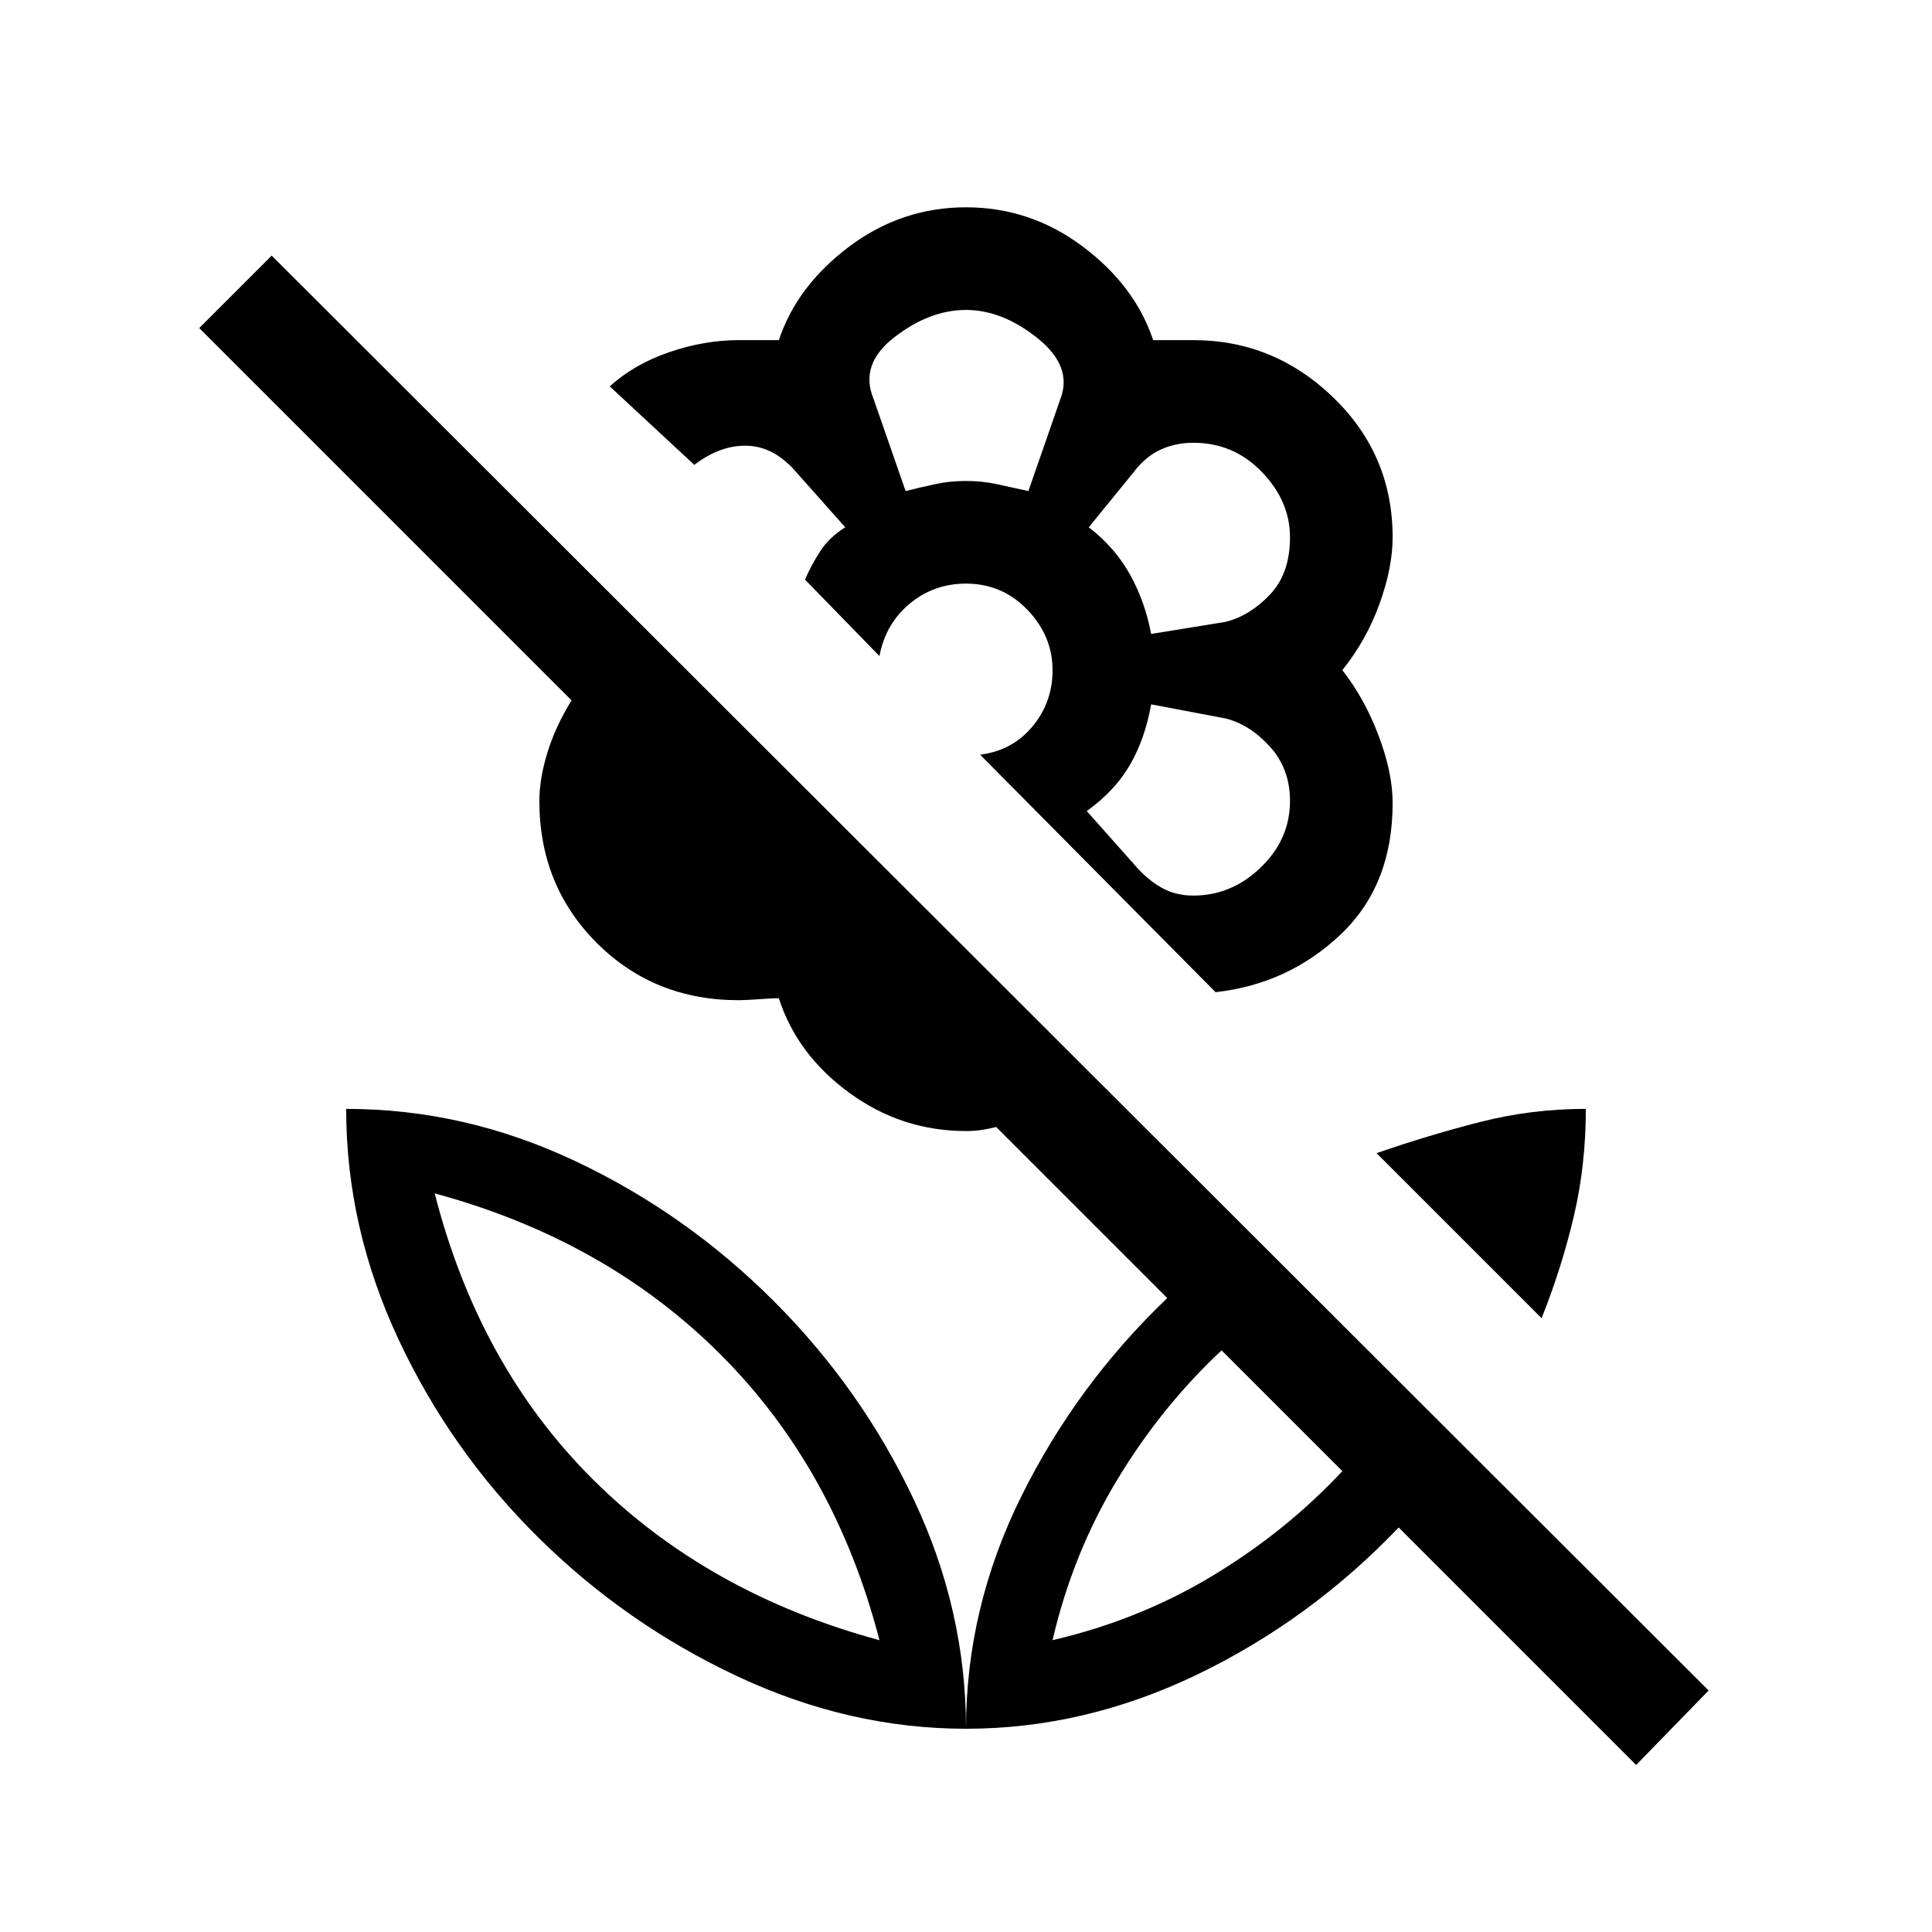 <svg xmlns="http://www.w3.org/2000/svg" height="40" width="40"><path d="m25.167 20.542-4.875-4.917q.666-.083 1.083-.583.417-.5.417-1.167 0-.708-.521-1.25T20 12.083q-.667 0-1.167.417t-.625 1.083L16.667 12q.125-.292.312-.583.188-.292.521-.5l-1-1.125q-.458-.542-1.021-.563-.562-.021-1.104.396L12.625 8q.5-.458 1.229-.708.729-.25 1.438-.25h.833q.375-1.125 1.458-1.938 1.084-.812 2.417-.812 1.333 0 2.417.812 1.083.813 1.458 1.938h.833q1.667 0 2.896 1.187 1.229 1.188 1.229 2.896 0 .625-.271 1.375-.27.75-.77 1.375.458.583.75 1.354.291.771.291 1.396 0 1.708-1.083 2.729-1.083 1.021-2.583 1.188ZM18.75 10.167q.333-.084.625-.146.292-.063.625-.063t.625.063q.292.062.667.146l.666-1.917q.25-.667-.479-1.25T20 6.417q-.75 0-1.479.562-.729.563-.438 1.271Zm5.083 2.958 1.542-.25q.5-.125.917-.563.416-.437.416-1.187t-.583-1.354q-.583-.604-1.417-.604-.375 0-.687.146-.313.145-.563.479l-.916 1.125q.541.416.854.979.312.562.437 1.229Zm.875 5.417q.792 0 1.396-.584.604-.583.604-1.375 0-.666-.416-1.125-.417-.458-.917-.583l-1.542-.292q-.125.709-.437 1.25-.313.542-.896.959l1 1.125q.25.291.542.458.291.167.666.167Zm9.167 18-4.917-4.917q-1.833 1.917-4.166 3.042-2.334 1.125-4.792 1.125 0-2.5 1.146-4.813 1.146-2.312 3.021-4.104l-3.542-3.542q-.167.042-.313.063-.145.021-.312.021-1.333 0-2.417-.792-1.083-.792-1.458-1.958-.125 0-.417.021-.291.02-.416.02-1.75 0-2.938-1.187-1.187-1.188-1.187-2.938 0-.458.166-1 .167-.541.5-1.083L4.125 6.792l1.5-1.5L35.375 35ZM20 35.792q-2.417 0-4.729-1.084-2.313-1.083-4.125-2.875-1.813-1.791-2.896-4.104-1.083-2.312-1.083-4.771 2.458 0 4.75 1.084 2.291 1.083 4.104 2.896 1.812 1.812 2.896 4.104Q20 33.333 20 35.792Zm-1.792-1.834q-.916-3.541-3.291-5.916Q12.542 25.667 9 24.708q.917 3.584 3.292 5.938 2.375 2.354 5.916 3.312Zm3.584 0q1.791-.416 3.312-1.333t2.688-2.167l-2.5-2.5q-1.25 1.167-2.167 2.688-.917 1.521-1.333 3.312Zm10.125-6.666L28.5 23.875q1.083-.375 2.146-.646 1.062-.271 2.187-.271 0 1.167-.25 2.23-.25 1.062-.666 2.104Zm-10.125 6.666Zm-3.584 0Zm1.792-24Zm3.375 1.959Zm0 3.916ZM16.667 12Z"/></svg>